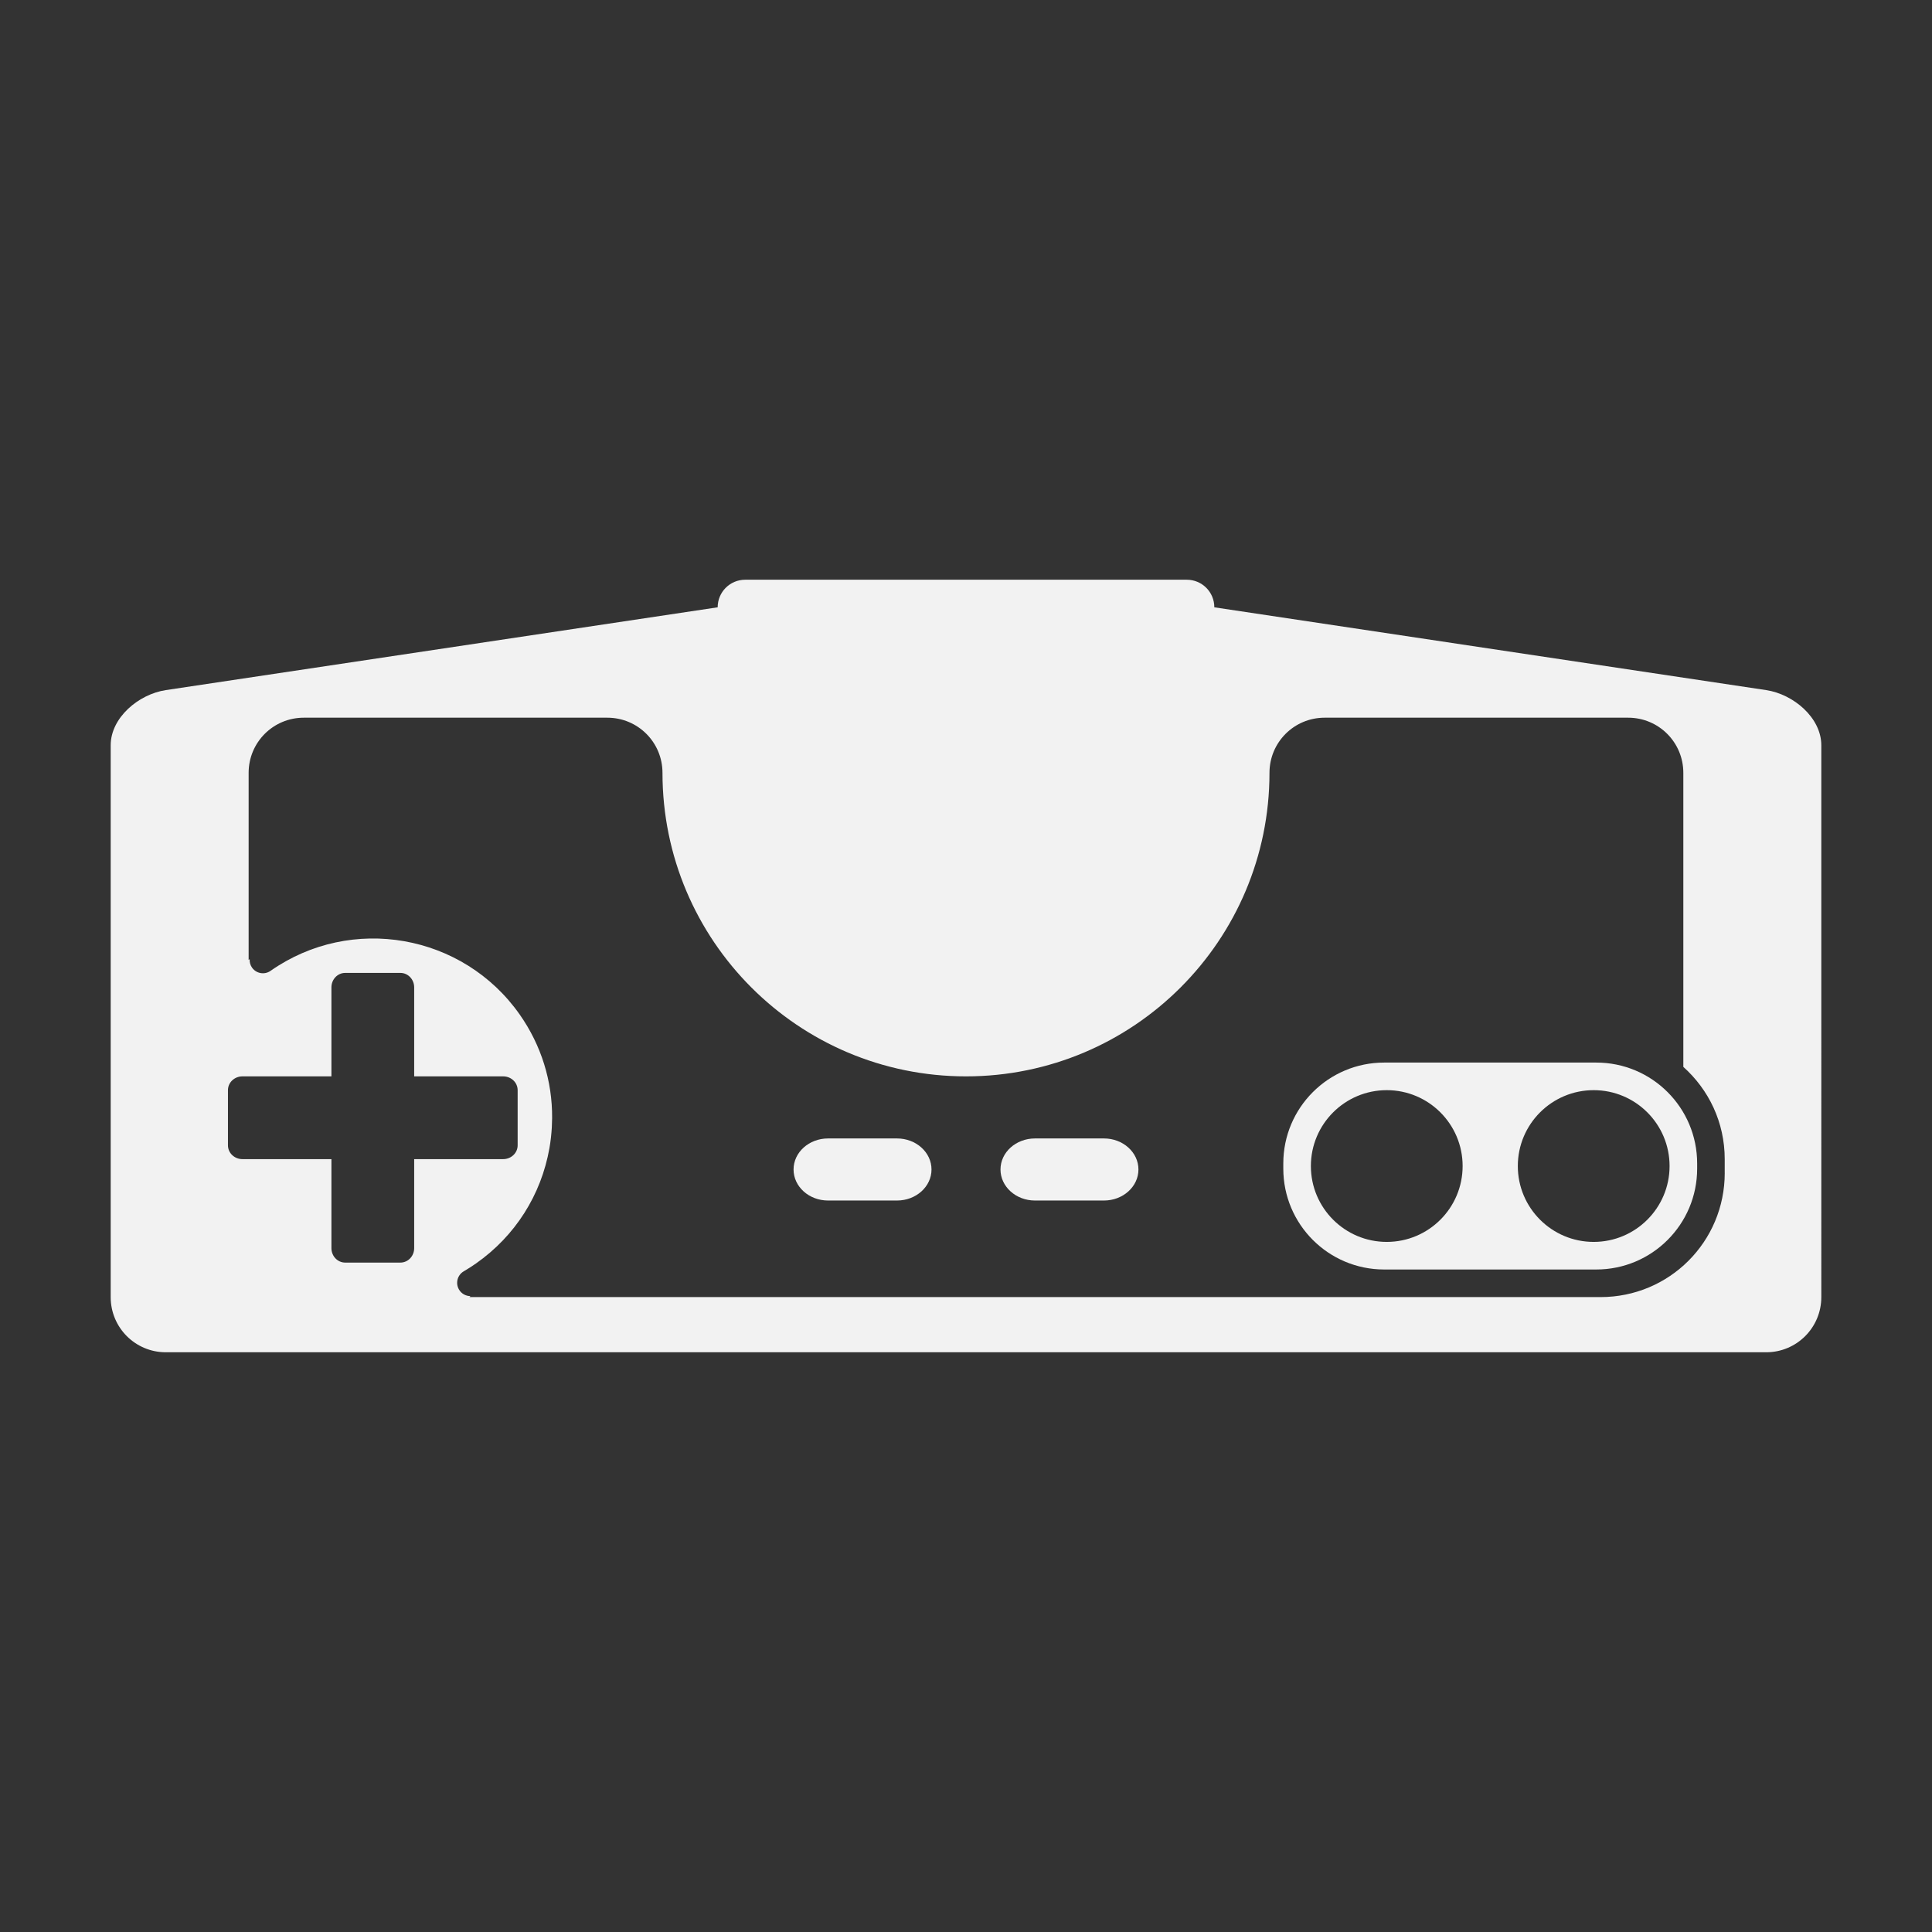 <?xml version="1.0" encoding="utf-8"?>
<!-- Generator: Adobe Illustrator 16.0.0, SVG Export Plug-In . SVG Version: 6.00 Build 0)  -->
<!DOCTYPE svg PUBLIC "-//W3C//DTD SVG 1.1//EN" "http://www.w3.org/Graphics/SVG/1.1/DTD/svg11.dtd">
<svg version="1.1" id="Calque_1" xmlns="http://www.w3.org/2000/svg" xmlns:xlink="http://www.w3.org/1999/xlink" x="0px" y="0px"
	 width="192px" height="192px" viewBox="0 0 192 192" enable-background="new 0 0 192 192" xml:space="preserve">
<rect x="0" y="0" width="192" height="192" fill="#333333" stroke="none"/>
<g>
	<path fill="#F2F2F2" d="M89.145,113.138H82.29c-1.894,0-3.427,1.381-3.427,3.084s1.533,3.085,3.427,3.085h6.854
		c1.895,0,3.428-1.382,3.428-3.085S91.039,113.138,89.145,113.138z"/>
	<path fill="#F2F2F2" d="M175.516,68.581l-54.838-8.227c0-1.52-1.222-2.742-2.742-2.742h-6.512H80.576h-6.512
		c-1.52,0-2.742,1.223-2.742,2.742l-54.838,8.227C13.773,68.987,11,71.323,11,74.064v54.839c0,3.037,2.446,5.484,5.484,5.484
		h159.032c3.037,0,5.484-2.447,5.484-5.484V74.064C181,71.323,178.227,68.987,175.516,68.581z M41.161,124.035
		c0,0.798-0.612,1.44-1.371,1.44h-5.483c-0.758,0-1.371-0.643-1.371-1.44v-8.842h-8.843c-0.795,0-1.439-0.613-1.439-1.37v-5.484
		c0-0.758,0.644-1.371,1.439-1.371h8.843v-8.842c0-0.797,0.613-1.44,1.371-1.44h5.483c0.759,0,1.371,0.644,1.371,1.44v8.842h8.843
		c0.796,0,1.439,0.613,1.439,1.371v5.484c0,0.757-0.644,1.37-1.439,1.37h-8.843V124.035z M171.403,116.564
		c0,6.836-5.503,12.339-12.339,12.339h-2.742h-19.193h-1.371h-4.113h-5.483h-2.741h-7.455h-39.93H67.21h-1.371H46.646
		c0.036-0.033,0.068-0.063,0.104-0.096c-0.451-0.003-0.891-0.235-1.136-0.653c-0.37-0.631-0.159-1.442,0.472-1.812
		c0.437-0.257,0.835-0.512,1.217-0.78c3.889-2.727,6.48-6.799,7.301-11.473c0.119-0.678,0.193-1.357,0.234-2.035
		c0.012-0.303,0.022-0.61,0.031-0.929c0.029-3.666-1.072-7.243-3.222-10.305c-5.628-8.017-16.734-9.962-24.759-4.339
		c-0.598,0.42-1.425,0.275-1.844-0.324c-0.181-0.258-0.251-0.556-0.231-0.847c-0.034,0.032-0.069,0.058-0.104,0.09V76.807
		c0-3.038,2.446-5.483,5.483-5.483h30.161c3.038,0,5.484,2.445,5.484,5.483c0,16.657,13.503,30.161,30.161,30.161
		s30.161-13.504,30.161-30.161c0-3.038,2.447-5.483,5.483-5.483h30.162c3.036,0,5.483,2.445,5.483,5.483v29.219
		c2.522,2.255,4.113,5.505,4.113,9.168V116.564z"/>
	<path fill="#F2F2F2" d="M109.71,113.138h-6.855c-1.894,0-3.427,1.381-3.427,3.084s1.533,3.085,3.427,3.085h6.855
		c1.894,0,3.427-1.382,3.427-3.085S111.604,113.138,109.71,113.138z"/>
	<path fill="#F2F2F2" d="M158.636,105.597h-21.078c-5.538,0-10.025,4.488-10.025,10.025v0.514c0,5.537,4.487,10.025,10.025,10.025
		h21.078c5.538,0,10.025-4.488,10.025-10.025v-0.514C168.661,110.085,164.174,105.597,158.636,105.597z M137.814,123.419
		c-4.164,0-7.54-3.376-7.54-7.539c0-4.164,3.376-7.541,7.54-7.541s7.54,3.377,7.54,7.541
		C145.354,120.043,141.979,123.419,137.814,123.419z M158.379,123.419c-4.164,0-7.54-3.376-7.54-7.539
		c0-4.164,3.376-7.541,7.54-7.541s7.541,3.377,7.541,7.541C165.92,120.043,162.543,123.419,158.379,123.419z"/>
</g>
</svg>
